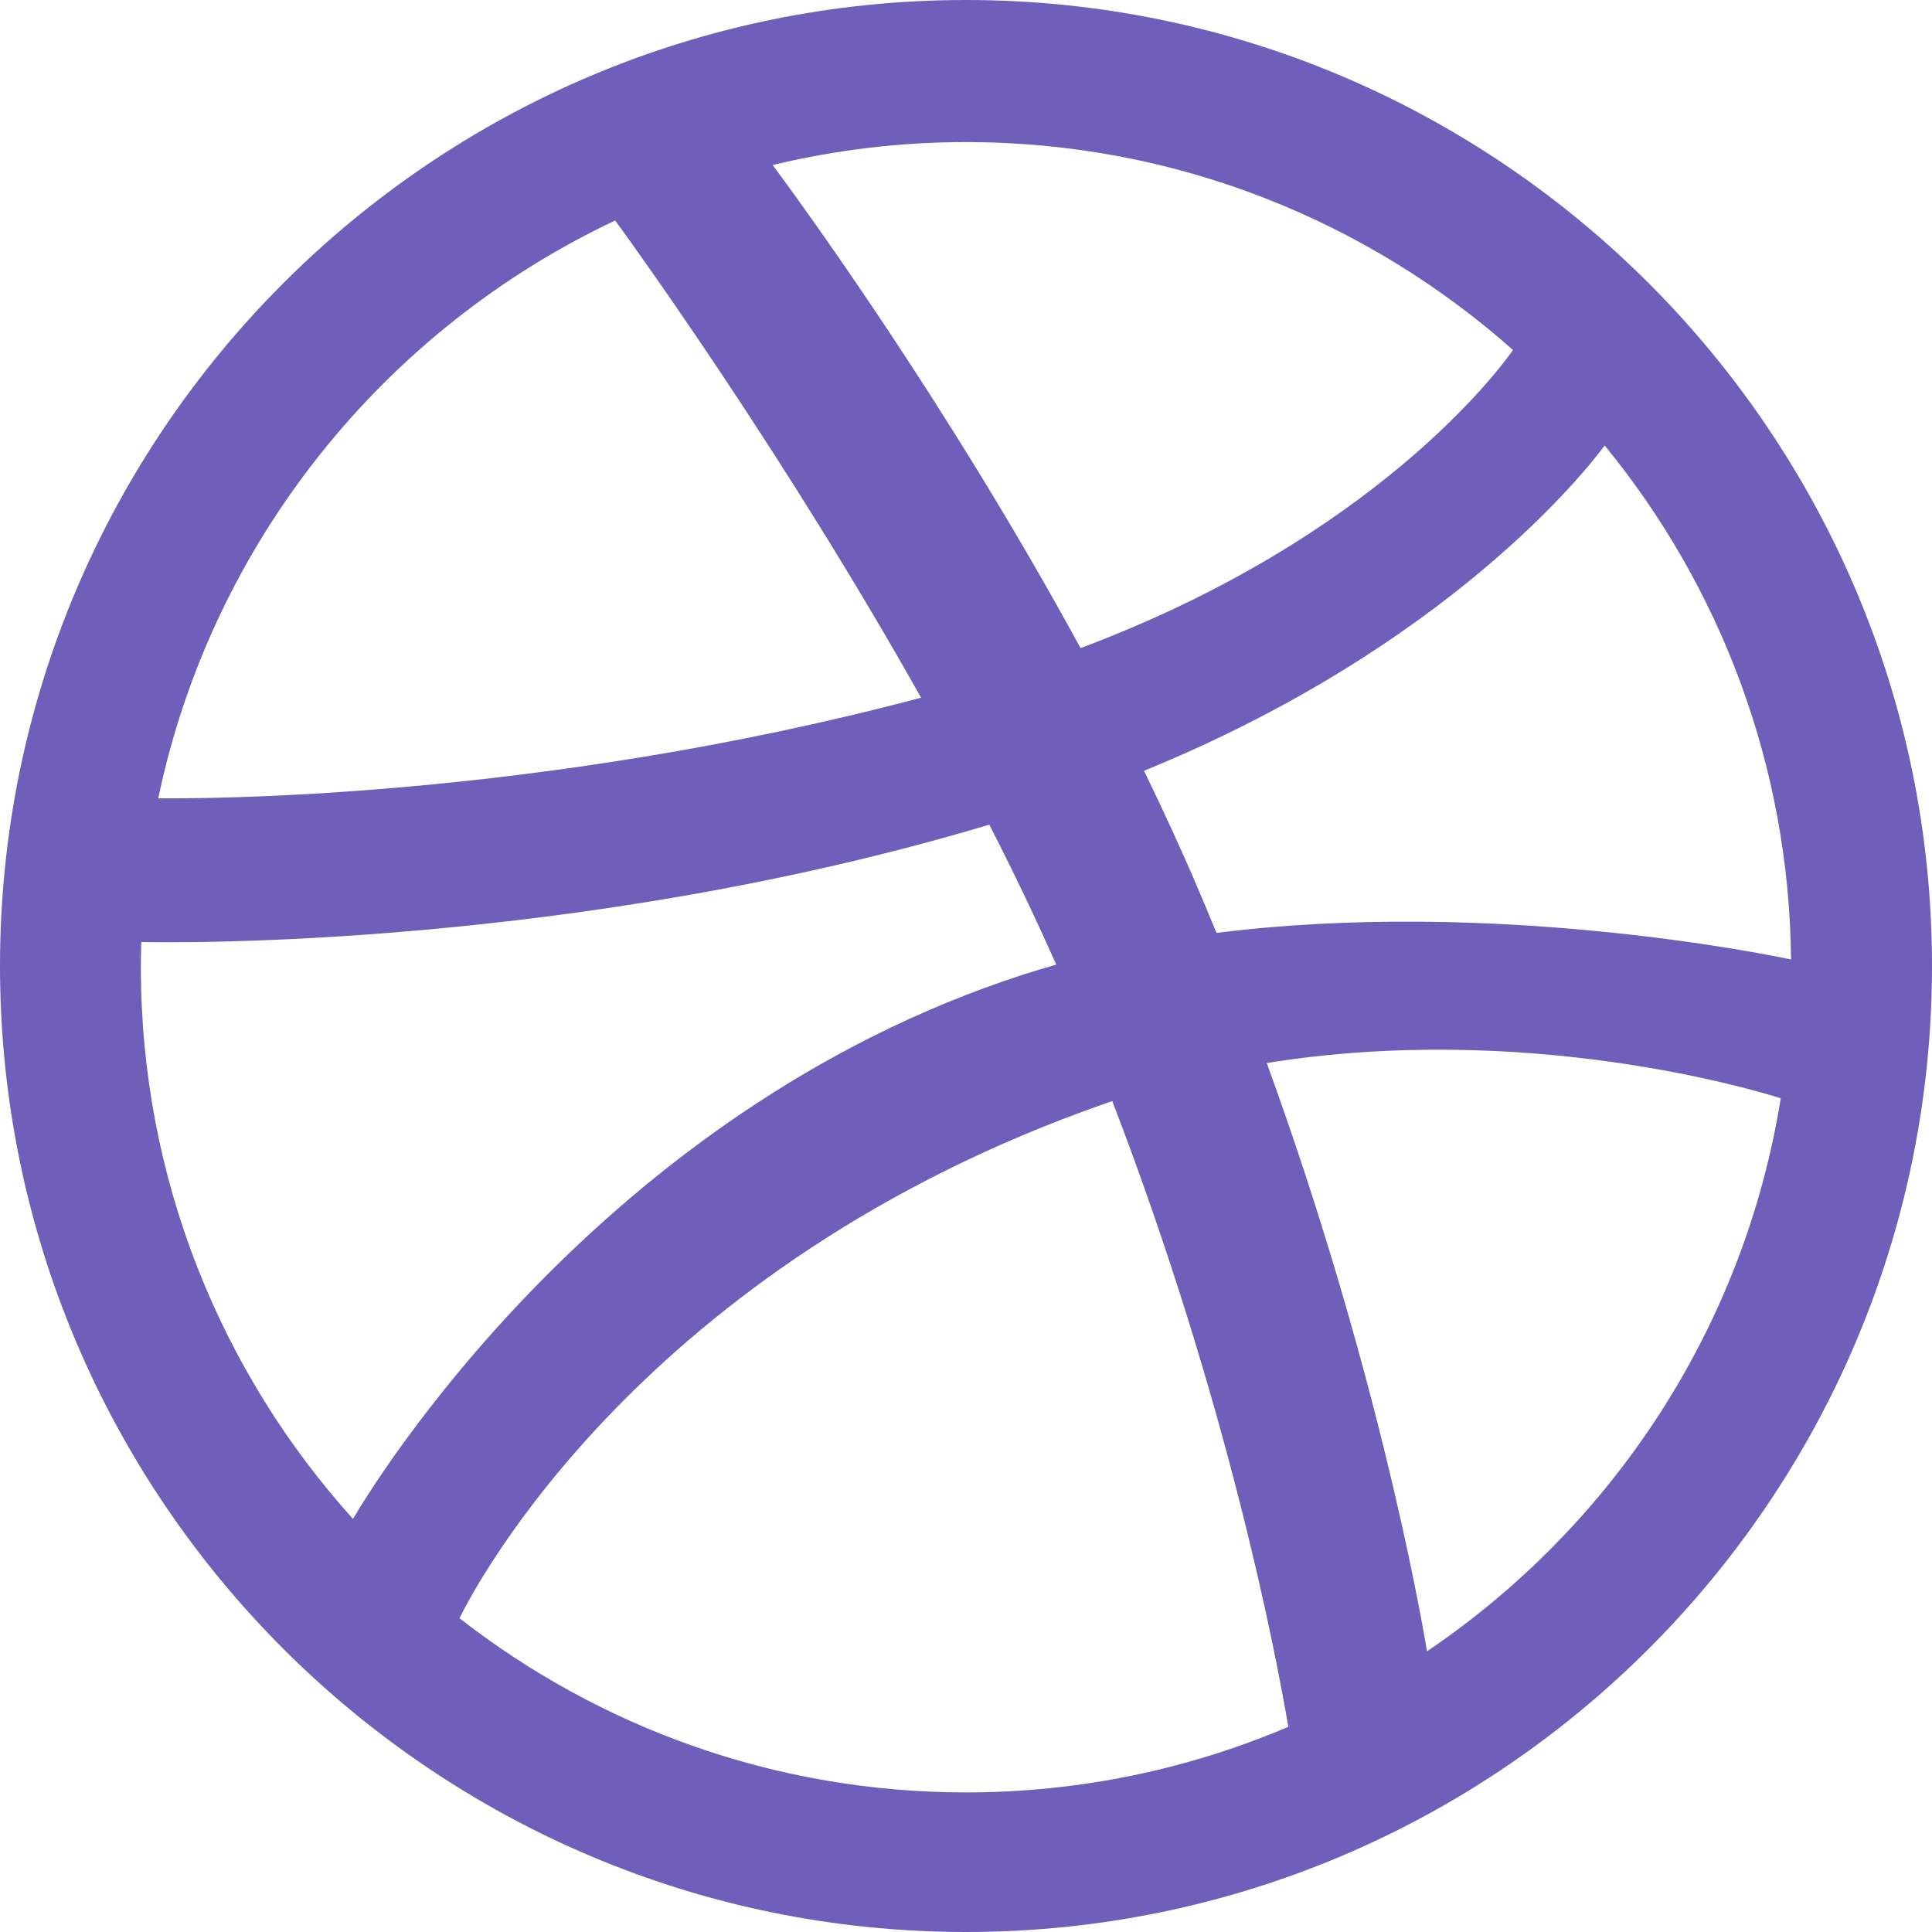 <svg xmlns="http://www.w3.org/2000/svg" xmlns:xlink="http://www.w3.org/1999/xlink" preserveAspectRatio="xMidYMid" width="24" height="24" viewBox="0 0 24 24">
  <defs>
    <style>
      .cls-1 {
        fill: #6f5fba;
        fill-rule: evenodd;
      }
    </style>
  </defs>
  <path d="M12.000,24.000 C5.383,24.000 -0.000,18.617 -0.000,12.000 C-0.000,5.383 5.383,-0.000 12.000,-0.000 C18.617,-0.000 24.000,5.383 24.000,12.000 C24.000,18.617 18.617,24.000 12.000,24.000 ZM22.121,13.643 C21.770,13.532 18.948,12.690 15.736,13.205 C17.076,16.889 17.622,19.889 17.727,20.513 C20.027,18.958 21.664,16.495 22.121,13.643 ZM16.004,21.451 C15.851,20.552 15.256,17.418 13.817,13.678 C13.795,13.686 13.772,13.693 13.750,13.701 C7.968,15.716 5.893,19.725 5.708,20.102 C7.446,21.457 9.630,22.266 12.000,22.266 C13.420,22.266 14.773,21.975 16.004,21.451 ZM4.385,18.869 C4.617,18.472 7.430,13.814 12.717,12.105 C12.850,12.062 12.985,12.021 13.121,11.983 C12.863,11.401 12.583,10.818 12.290,10.244 C7.171,11.776 2.203,11.712 1.755,11.702 C1.752,11.806 1.750,11.911 1.750,12.016 C1.750,14.648 2.748,17.052 4.385,18.869 ZM1.966,9.916 C2.425,9.922 6.648,9.941 11.442,8.667 C9.744,5.648 7.912,3.110 7.642,2.739 C4.774,4.092 2.631,6.736 1.966,9.916 ZM9.598,2.050 C9.881,2.430 11.743,4.965 13.423,8.051 C17.067,6.685 18.610,4.611 18.795,4.348 C16.985,2.742 14.604,1.765 12.000,1.765 C11.173,1.765 10.369,1.865 9.598,2.050 ZM19.934,5.534 C19.718,5.826 18.001,8.028 14.211,9.575 C14.449,10.063 14.678,10.560 14.891,11.060 C14.966,11.237 15.040,11.413 15.112,11.589 C18.522,11.160 21.911,11.847 22.249,11.919 C22.226,9.499 21.362,7.278 19.934,5.534 Z" class="cls-1"/>
</svg>
